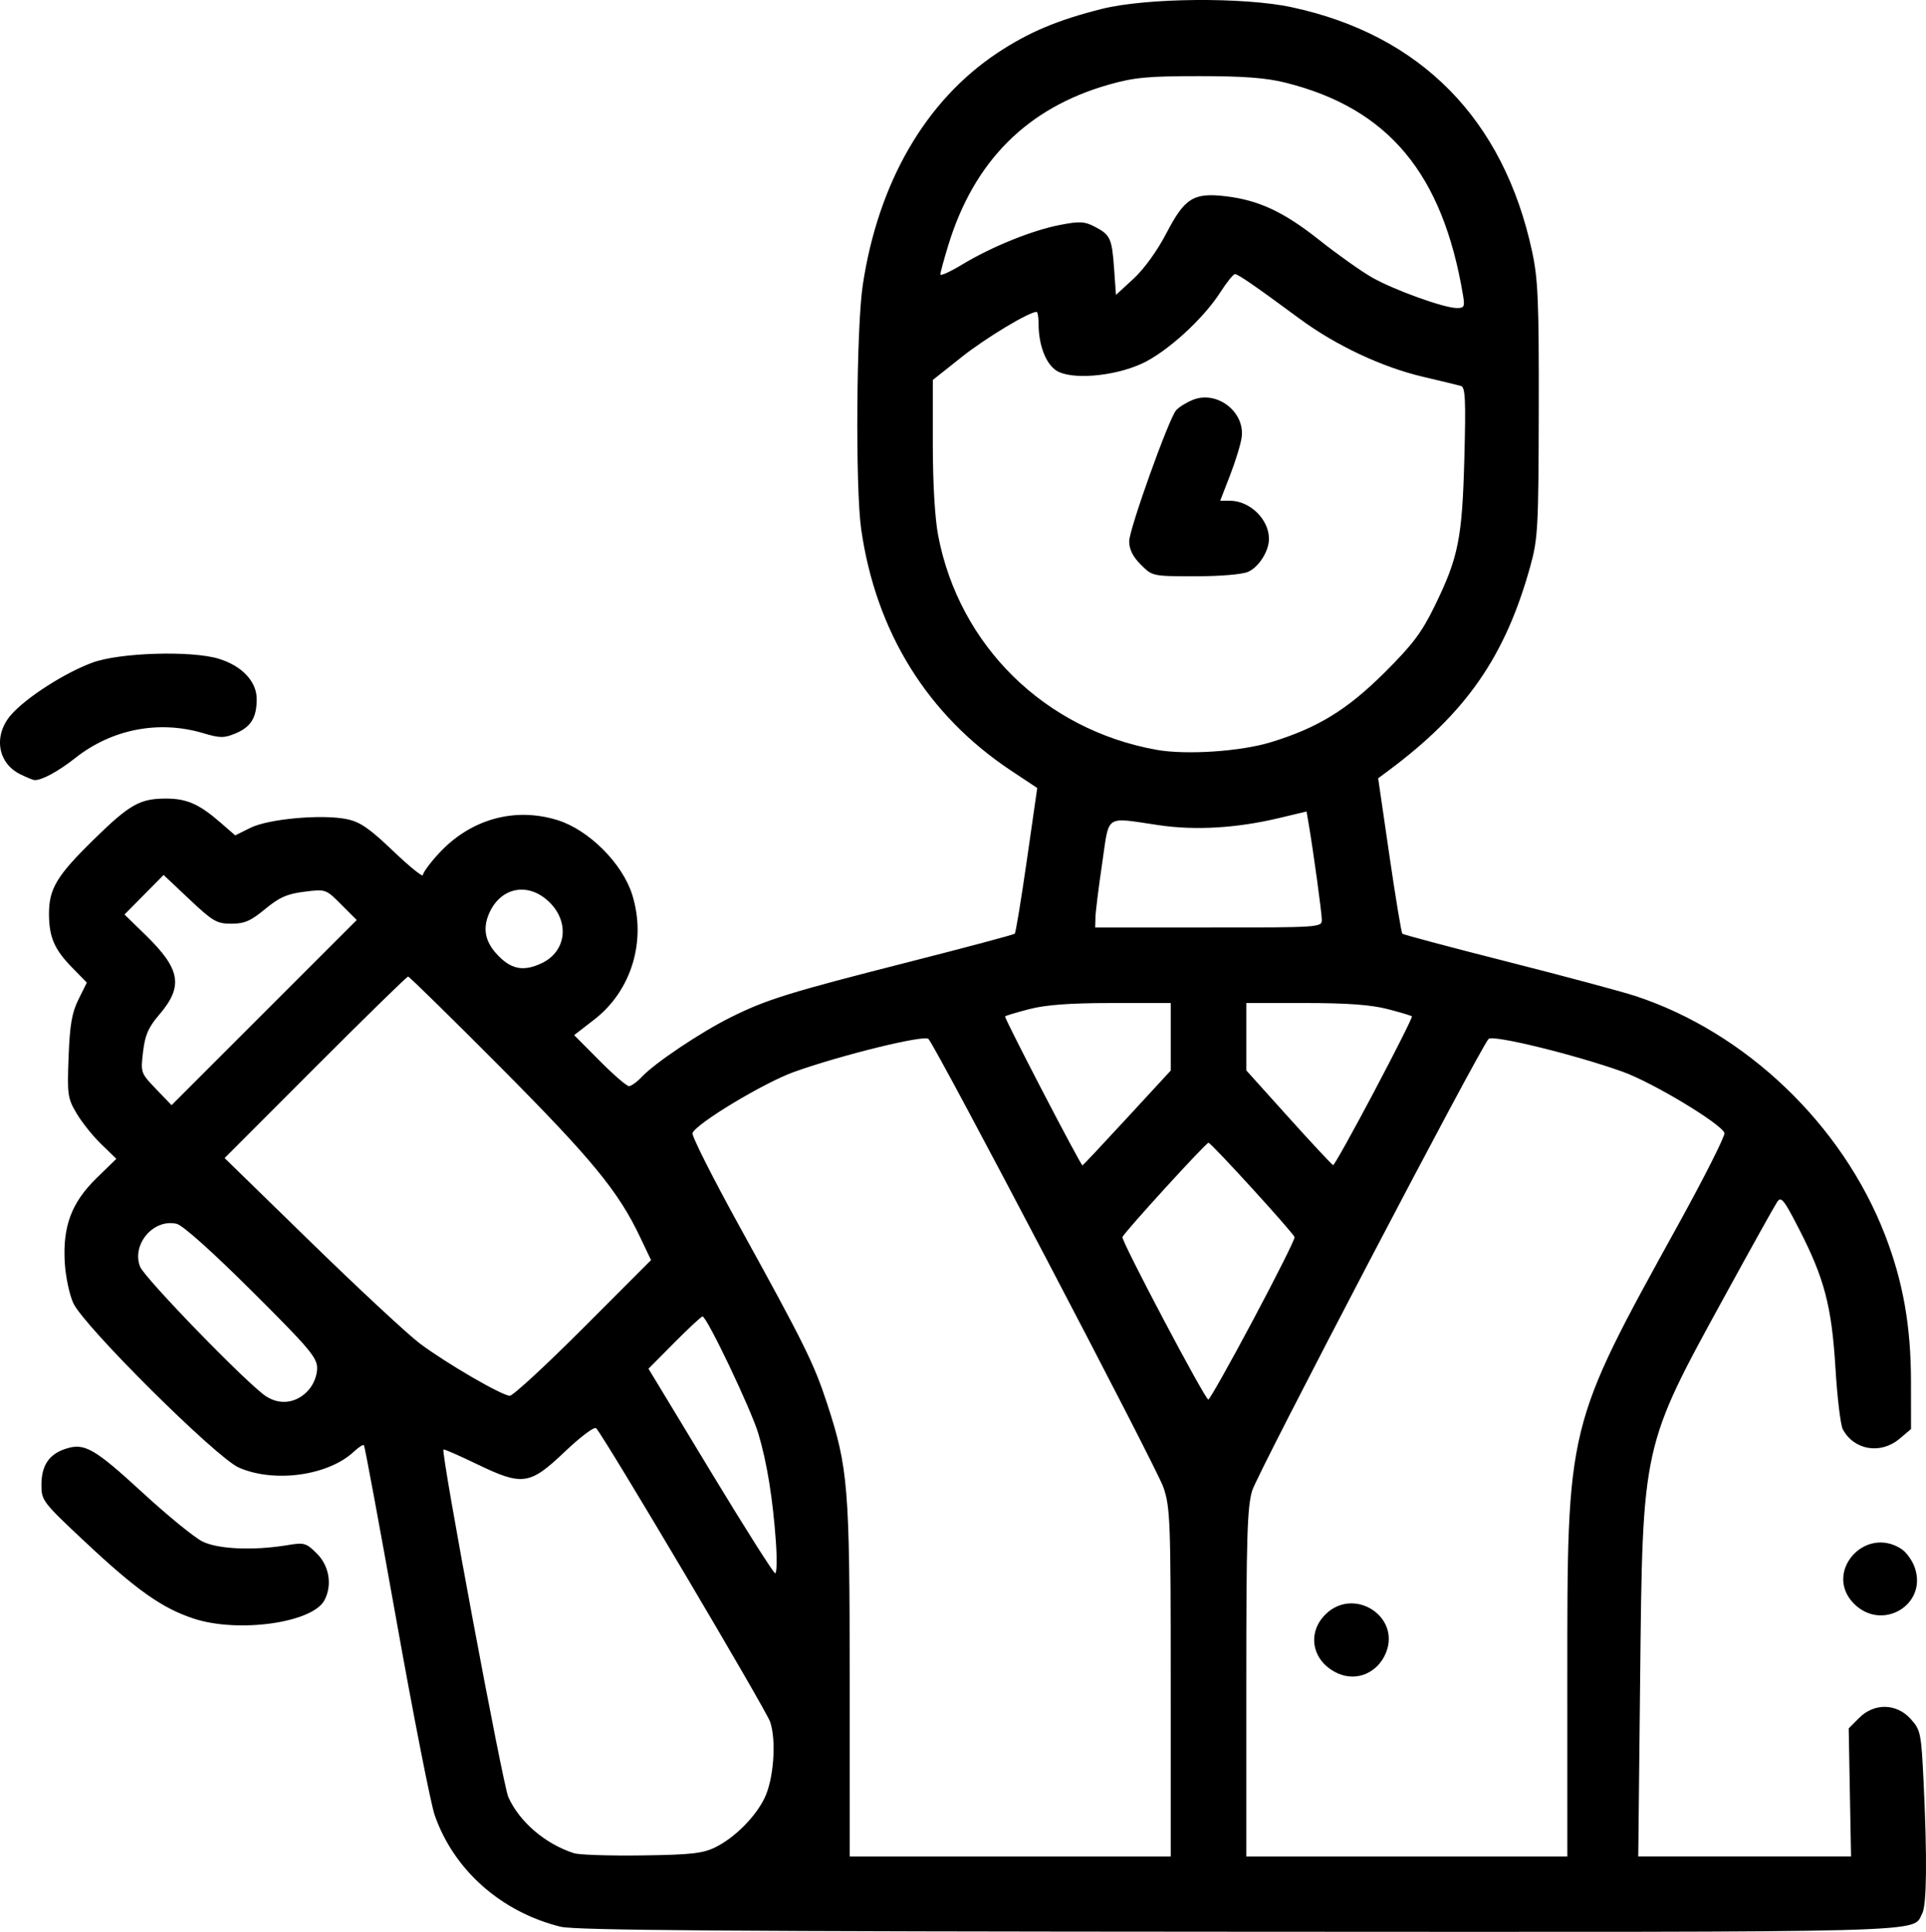 <?xml version="1.0" encoding="UTF-8" standalone="no"?>
<!-- Created with Inkscape (http://www.inkscape.org/) -->

<svg
   width="134.919mm"
   height="135.343mm"
   viewBox="0 0 134.919 135.343"
   version="1.1"
   id="svg5"
   inkscape:version="1.1.1 (c3084ef, 2021-09-22)"
   sodipodi:docname="bartender.svg"
   xmlns:inkscape="http://www.inkscape.org/namespaces/inkscape"
   xmlns:sodipodi="http://sodipodi.sourceforge.net/DTD/sodipodi-0.dtd"
   xmlns="http://www.w3.org/2000/svg"
   xmlns:svg="http://www.w3.org/2000/svg">
  <sodipodi:namedview
     id="namedview7"
     pagecolor="#ffffff"
     bordercolor="#666666"
     borderopacity="1.0"
     inkscape:pageshadow="2"
     inkscape:pageopacity="0.0"
     inkscape:pagecheckerboard="0"
     inkscape:document-units="mm"
     showgrid="false"
     fit-margin-top="0"
     fit-margin-left="0"
     fit-margin-right="0"
     fit-margin-bottom="0"
     inkscape:zoom="0.77771465"
     inkscape:cx="-350.38558"
     inkscape:cy="369.67286"
     inkscape:window-width="3440"
     inkscape:window-height="1301"
     inkscape:window-x="0"
     inkscape:window-y="25"
     inkscape:window-maximized="0"
     inkscape:current-layer="layer1" />
  <defs
     id="defs2" />
  <g
     inkscape:label="Layer 1"
     inkscape:groupmode="layer"
     id="layer1"
     transform="translate(-34.262,-45.325)">
    <path
       style="fill:#000000;stroke-width:0.265"
       d="m 73.544,180.31 c -4.176,-1.032 -7.5,-3.978 -8.833,-7.83 -0.277,-0.8 -1.482,-6.932 -2.677,-13.626 -1.195,-6.694 -2.22,-12.221 -2.278,-12.282 -0.058,-0.061 -0.374,0.141 -0.703,0.45 -1.795,1.686 -5.588,2.21 -8.065,1.115 -1.585,-0.701 -10.826,-9.88 -11.586,-11.508 -0.272,-0.582 -0.542,-1.852 -0.601,-2.822 -0.156,-2.562 0.467,-4.229 2.22,-5.941 l 1.391,-1.358 -1.058,-1.025 c -0.582,-0.564 -1.359,-1.534 -1.727,-2.156 -0.627,-1.061 -0.662,-1.307 -0.56,-3.969 0.086,-2.241 0.231,-3.085 0.693,-4.016 l 0.584,-1.178 -1.045,-1.07 c -1.235,-1.265 -1.605,-2.132 -1.605,-3.76 0,-1.752 0.554,-2.669 3.144,-5.203 2.531,-2.476 3.234,-2.87 5.108,-2.86 1.412,0.008 2.285,0.398 3.76,1.68 l 1.032,0.897 1.072,-0.53 c 1.27,-0.629 5.017,-0.964 6.752,-0.605 0.924,0.191 1.577,0.641 3.241,2.231 1.146,1.095 2.084,1.854 2.084,1.685 0,-0.168 0.501,-0.849 1.114,-1.514 2.212,-2.4 5.309,-3.269 8.315,-2.334 2.199,0.684 4.554,3.039 5.238,5.238 1.003,3.226 -0.059,6.718 -2.655,8.727 l -1.417,1.097 1.774,1.787 c 0.975,0.983 1.905,1.787 2.065,1.787 0.16,0 0.57,-0.296 0.91,-0.658 0.917,-0.976 4.112,-3.115 6.221,-4.166 2.504,-1.247 4.091,-1.74 12.531,-3.888 3.982,-1.014 7.296,-1.899 7.364,-1.967 0.069,-0.069 0.451,-2.393 0.85,-5.166 l 0.725,-5.041 -1.866,-1.241 C 99.225,95.412 95.615,89.583 94.588,82.389 94.177,79.51 94.25,68.279 94.699,65.301 c 1.085,-7.199 4.404,-12.926 9.427,-16.265 2.176,-1.447 4.247,-2.319 7.336,-3.09 3.113,-0.777 9.917,-0.836 13.279,-0.116 9.039,1.937 14.848,7.838 16.847,17.115 0.417,1.934 0.481,3.473 0.466,11.108 -0.016,8.212 -0.059,9.014 -0.584,10.912 -1.755,6.346 -4.493,10.296 -9.954,14.356 l -0.712,0.529 0.784,5.381 c 0.431,2.96 0.841,5.438 0.91,5.507 0.069,0.069 3.383,0.952 7.363,1.962 3.98,1.01 8.011,2.091 8.957,2.401 7.744,2.544 14.501,9.01 17.492,16.742 1.262,3.26 1.815,6.377 1.819,10.25 l 0.003,3.35 -0.814,0.685 c -1.319,1.109 -3.182,0.794 -3.966,-0.671 -0.157,-0.294 -0.389,-2.223 -0.514,-4.286 -0.264,-4.345 -0.775,-6.291 -2.571,-9.782 -1.054,-2.05 -1.235,-2.27 -1.517,-1.852 -0.176,0.261 -1.828,3.227 -3.67,6.591 -5.807,10.604 -5.748,10.337 -5.923,26.758 l -0.133,12.502 h 7.453 7.453 l -0.082,-4.489 -0.082,-4.489 0.728,-0.731 c 1.061,-1.065 2.63,-1.031 3.622,0.079 0.691,0.774 0.731,0.973 0.899,4.468 0.252,5.248 0.217,8.559 -0.097,9.145 -0.738,1.379 1.826,1.31 -47.935,1.286 -35.644,-0.017 -46.417,-0.097 -47.44,-0.349 z m 10.839,-5.574 c 1.35,-0.667 2.8,-2.123 3.442,-3.455 0.635,-1.319 0.832,-3.982 0.392,-5.315 -0.277,-0.84 -11.523,-19.825 -12.192,-20.582 -0.12,-0.136 -1.082,0.584 -2.208,1.654 -2.463,2.34 -2.952,2.405 -6.211,0.829 -1.213,-0.586 -2.238,-1.033 -2.278,-0.992 -0.191,0.194 4.155,23.483 4.544,24.351 0.779,1.738 2.588,3.285 4.596,3.93 0.365,0.117 2.509,0.188 4.764,0.156 3.464,-0.048 4.264,-0.137 5.151,-0.575 z m 31.891,-11.525 c 0,-11.364 -0.034,-12.28 -0.514,-13.692 -0.465,-1.37 -15.883,-30.789 -16.459,-31.407 -0.284,-0.304 -6.044,1.108 -9.4,2.304 -2.111,0.753 -6.868,3.616 -7.127,4.291 -0.071,0.184 1.422,3.146 3.317,6.583 4.514,8.187 5.197,9.57 6.112,12.368 1.472,4.505 1.58,5.824 1.581,19.363 l 8.44e-4,12.369 h 11.245 11.245 z m 27.781,-0.222 c 0,-17.97 -0.085,-17.623 7.786,-31.9 1.84,-3.338 3.289,-6.215 3.221,-6.393 -0.254,-0.662 -5.028,-3.534 -7.123,-4.285 -3.338,-1.196 -9.11,-2.61 -9.399,-2.302 -0.625,0.667 -16.203,30.438 -16.565,31.656 -0.343,1.157 -0.409,3.331 -0.409,13.501 v 12.123 h 11.245 11.245 z m -16.039,-0.417 c -1.811,-0.784 -2.256,-2.794 -0.914,-4.136 1.981,-1.981 5.305,0.128 4.243,2.692 -0.573,1.384 -2.018,2.011 -3.329,1.444 z m -39.4,-9.209 c -0.215,-3.044 -0.628,-5.591 -1.232,-7.607 -0.51,-1.701 -3.608,-8.202 -3.909,-8.202 -0.086,0 -0.973,0.823 -1.971,1.829 l -1.815,1.829 4.336,7.167 c 2.385,3.942 4.428,7.167 4.54,7.167 0.113,4e-5 0.135,-0.982 0.05,-2.183 z M 55.883,142.7 c 0.353,-0.401 0.595,-1.022 0.595,-1.524 0,-0.746 -0.55,-1.396 -4.564,-5.394 -2.749,-2.738 -4.842,-4.613 -5.263,-4.715 -1.62,-0.391 -3.179,1.416 -2.58,2.991 0.303,0.797 7.588,8.296 8.835,9.095 1.004,0.643 2.168,0.466 2.977,-0.453 z m 66.168,-4.915 c 1.637,-3.075 2.941,-5.681 2.899,-5.791 -0.134,-0.349 -5.845,-6.61 -6.03,-6.61 -0.184,0 -5.895,6.26 -6.029,6.608 -0.096,0.251 5.786,11.383 6.015,11.383 0.093,0 1.508,-2.516 3.145,-5.591 z m -46.929,0.573 4.747,-4.753 -0.781,-1.641 c -1.516,-3.186 -3.376,-5.447 -9.754,-11.861 -3.48,-3.499 -6.398,-6.362 -6.484,-6.362 -0.087,0 -3.014,2.861 -6.505,6.358 l -6.348,6.358 6.085,5.933 c 3.347,3.263 6.771,6.445 7.608,7.07 1.88,1.403 5.745,3.647 6.286,3.648 0.22,8e-4 2.536,-2.137 5.147,-4.751 z m 38.088,-14.71 3.065,-3.323 v -2.365 -2.365 h -4.129 c -2.915,0 -4.607,0.124 -5.755,0.42 -0.894,0.231 -1.669,0.463 -1.722,0.515 -0.086,0.085 5.292,10.441 5.423,10.441 0.03,0 1.433,-1.495 3.118,-3.323 z m 17.314,-1.853 c 1.507,-2.846 2.698,-5.217 2.646,-5.268 -0.052,-0.051 -0.826,-0.282 -1.72,-0.513 -1.148,-0.297 -2.84,-0.42 -5.755,-0.42 h -4.129 v 2.36 2.36 l 2.977,3.308 c 1.637,1.819 3.036,3.317 3.109,3.329 0.073,0.011 1.365,-2.308 2.872,-5.154 z M 58.168,108.693 c -1.082,-1.082 -1.087,-1.083 -2.587,-0.896 -1.203,0.15 -1.752,0.393 -2.746,1.214 -1.012,0.837 -1.451,1.027 -2.367,1.027 -1.02,0 -1.293,-0.159 -2.935,-1.708 l -1.811,-1.708 -1.369,1.386 -1.369,1.386 1.485,1.447 c 2.448,2.385 2.651,3.582 0.944,5.575 -0.758,0.885 -0.991,1.421 -1.13,2.595 -0.173,1.463 -0.163,1.491 0.911,2.609 l 1.086,1.13 6.486,-6.486 6.486,-6.486 z m 14.042,4.111 c 1.704,-0.808 1.974,-2.839 0.566,-4.247 -1.48,-1.48 -3.474,-1.101 -4.274,0.813 -0.42,1.005 -0.255,1.89 0.514,2.748 0.999,1.116 1.886,1.307 3.194,0.686 z m 54.647,-3.032 c 0,-0.486 -0.593,-4.814 -0.928,-6.774 l -0.141,-0.822 -1.929,0.46 c -2.951,0.703 -5.826,0.876 -8.38,0.504 -3.894,-0.567 -3.489,-0.837 -4.008,2.666 -0.248,1.673 -0.46,3.37 -0.471,3.77 l -0.02,0.728 h 7.938 c 7.77,0 7.938,-0.011 7.938,-0.531 z m -3.57,-12.448 c 3.274,-1.002 5.337,-2.265 7.958,-4.872 1.961,-1.95 2.606,-2.804 3.503,-4.639 1.678,-3.431 1.943,-4.742 2.094,-10.381 0.109,-4.054 0.067,-4.977 -0.229,-5.064 -0.199,-0.059 -1.396,-0.348 -2.658,-0.644 -2.862,-0.669 -6.114,-2.196 -8.629,-4.052 -3.168,-2.337 -4.336,-3.143 -4.555,-3.143 -0.114,0 -0.579,0.579 -1.033,1.287 -1.204,1.876 -3.751,4.188 -5.49,4.985 -1.991,0.911 -4.975,1.15 -5.997,0.48 -0.735,-0.482 -1.231,-1.788 -1.234,-3.246 -7.9e-4,-0.473 -0.064,-0.86 -0.141,-0.86 -0.534,0 -3.571,1.831 -5.25,3.165 l -2.019,1.604 v 4.471 c 0,2.759 0.144,5.222 0.375,6.43 1.478,7.724 7.473,13.606 15.299,15.01 2.073,0.372 5.882,0.119 8.009,-0.533 z m -9.109,-12.441 c -0.561,-0.561 -0.814,-1.071 -0.814,-1.64 0,-0.836 2.733,-8.478 3.277,-9.163 0.162,-0.204 0.682,-0.533 1.155,-0.731 1.69,-0.706 3.694,0.819 3.445,2.622 -0.065,0.474 -0.43,1.665 -0.811,2.648 l -0.692,1.786 h 0.675 c 1.406,0 2.741,1.301 2.741,2.671 0,0.851 -0.698,1.963 -1.448,2.304 -0.408,0.186 -1.934,0.316 -3.704,0.316 -3.008,0 -3.01,-5.3e-4 -3.824,-0.814 z m 22.578,-18.831 c -1.423,-8.555 -5.221,-13.121 -12.419,-14.93 -1.375,-0.346 -2.922,-0.464 -6.078,-0.464 -3.606,1.19e-4 -4.545,0.089 -6.341,0.601 -5.703,1.626 -9.423,5.353 -11.228,11.249 -0.305,0.998 -0.555,1.917 -0.555,2.043 0,0.126 0.685,-0.185 1.521,-0.69 2.066,-1.248 4.891,-2.393 6.84,-2.773 1.382,-0.269 1.732,-0.254 2.431,0.107 1.115,0.577 1.227,0.814 1.378,2.939 l 0.132,1.852 1.234,-1.137 c 0.742,-0.684 1.663,-1.962 2.311,-3.207 1.272,-2.445 1.894,-2.832 4.131,-2.569 2.317,0.272 4.074,1.092 6.553,3.057 1.277,1.013 2.944,2.196 3.704,2.63 1.529,0.873 5.021,2.134 5.939,2.145 0.518,0.006 0.572,-0.097 0.446,-0.853 z M 47.836,158.721 c -2.208,-0.723 -3.997,-1.986 -7.616,-5.377 -2.959,-2.773 -3.056,-2.9 -3.056,-3.976 0,-1.369 0.522,-2.157 1.683,-2.54 1.336,-0.441 2.001,-0.061 5.468,3.126 1.712,1.573 3.571,3.088 4.132,3.366 1.094,0.542 3.596,0.648 5.968,0.252 1.162,-0.194 1.297,-0.154 2.051,0.599 0.867,0.867 1.082,2.219 0.519,3.271 -0.844,1.577 -6.026,2.303 -9.149,1.28 z m 116.307,-1.038 c -2.17,-2.17 0.74,-5.528 3.324,-3.835 0.351,0.23 0.775,0.833 0.942,1.338 0.856,2.592 -2.315,4.448 -4.266,2.497 z M 35.677,99.565 c -1.598,-0.788 -1.892,-2.734 -0.63,-4.171 1.065,-1.213 3.765,-2.942 5.7,-3.651 1.906,-0.698 6.904,-0.851 8.828,-0.27 1.626,0.491 2.67,1.594 2.67,2.82 0,1.309 -0.401,1.961 -1.486,2.414 -0.802,0.335 -1.081,0.333 -2.276,-0.022 -3.096,-0.919 -6.387,-0.28 -8.94,1.738 -1.185,0.937 -2.354,1.572 -2.86,1.555 -0.1,-0.003 -0.552,-0.189 -1.006,-0.413 z"
       id="path21" />
  </g>
</svg>

